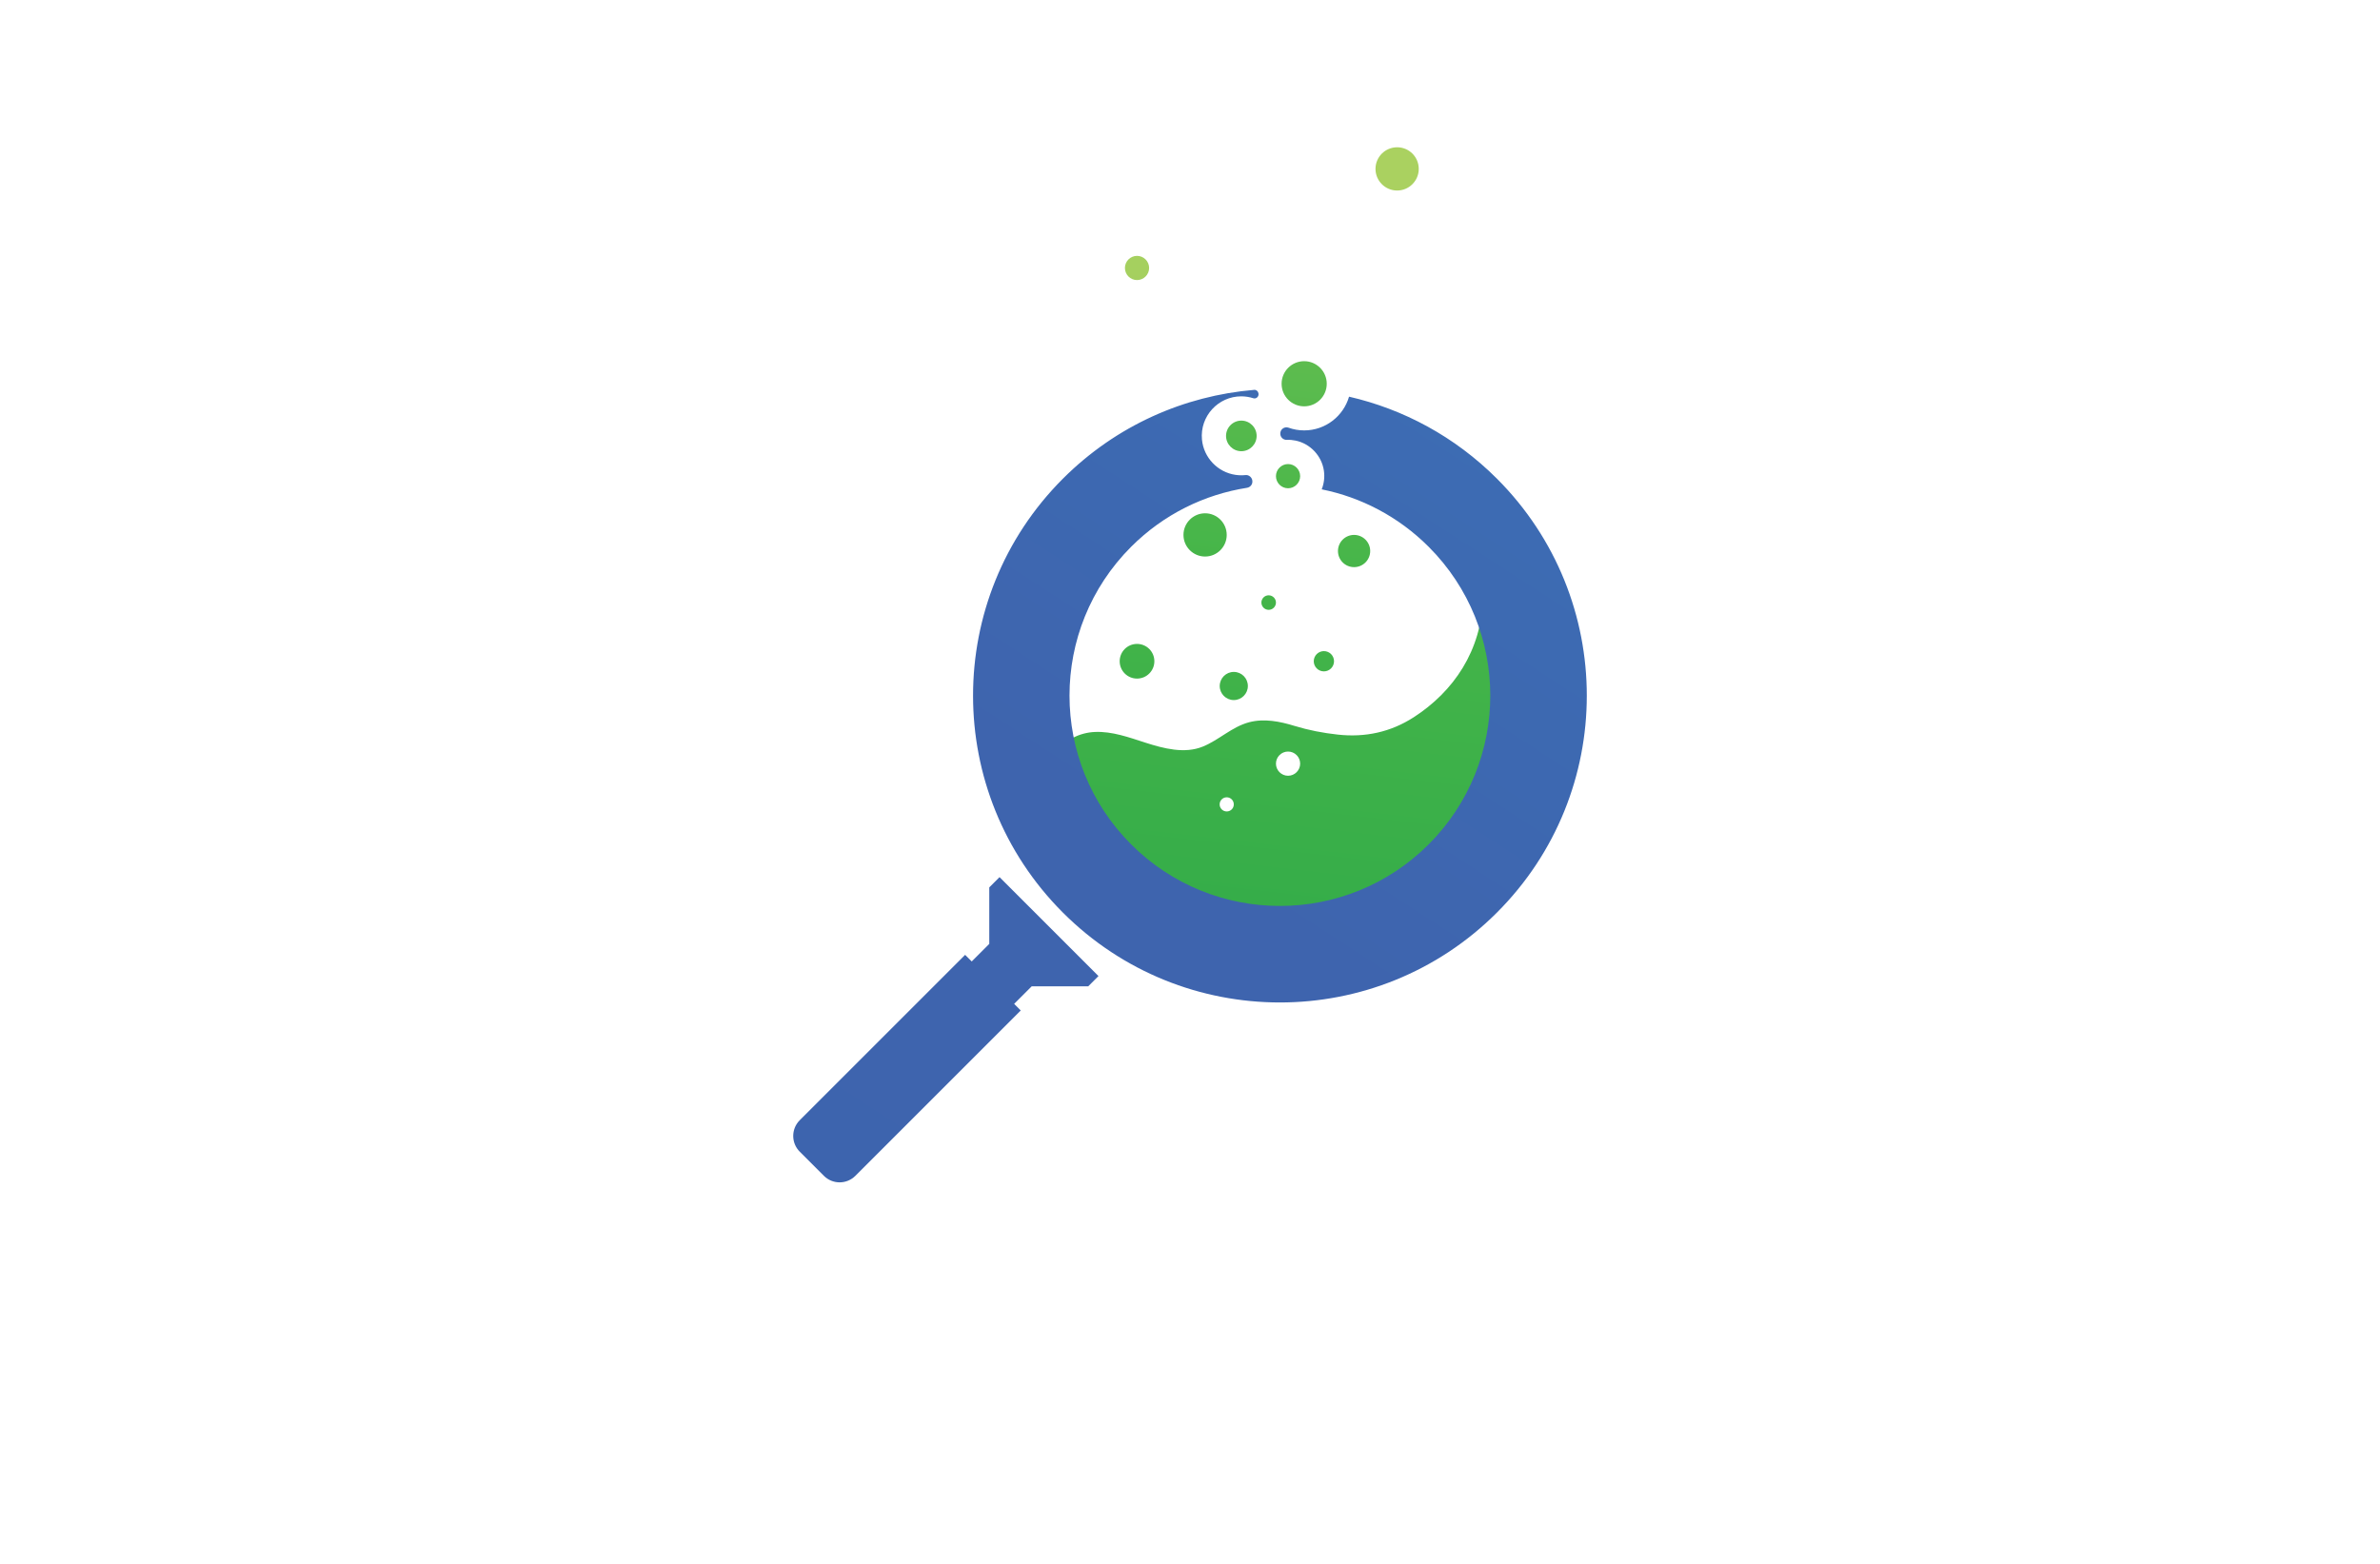 <?xml version="1.0" encoding="utf-8"?>
<!-- Generator: Adobe Illustrator 27.8.1, SVG Export Plug-In . SVG Version: 6.00 Build 0)  -->
<svg version="1.1" xmlns="http://www.w3.org/2000/svg" xmlns:xlink="http://www.w3.org/1999/xlink" x="0px" y="0px"
	 viewBox="0 0 350 230" style="enable-background:new 0 0 350 230;" xml:space="preserve">
<style type="text/css">
	.st0{fill:#FFF5CC;}
	.st1{fill:#FFFECF;}
	.st2{fill:#D3FFCF;}
	.st3{fill:#CFFFFD;}
	.st4{fill:#DEF7F9;}
	.st5{fill:#FFF5F8;}
	.st6{fill:#FFEACF;}
	.st7{fill:#F4F9E1;}
	.st8{fill:#FFEEE9;}
	.st9{fill:#FFFFCF;}
	.st10{fill:#FCD8AE;}
	.st11{fill:#F7F4E8;}
	.st12{fill:#FCF1E3;}
	.st13{fill:#FFECD9;}
	.st14{fill:#FCF6DB;}
	.st15{fill:#FFF3C0;}
	.st16{fill:#CCC8B8;}
	.st17{fill:#CECECE;}
	.st18{fill:#E5E1D1;}
	.st19{fill:#063766;}
	.st20{fill:#0E2848;}
	.st21{fill:#00D19E;}
	.st22{fill:#002389;}
	.st23{fill:#00079C;}
	.st24{fill:#7F4900;}
	.st25{fill:#014742;}
	.st26{fill:#0019FF;}
	.st27{fill:#00B3F9;}
	.st28{fill:#773000;}
	.st29{fill-rule:evenodd;clip-rule:evenodd;fill:#CD00FF;}
	.st30{fill-rule:evenodd;clip-rule:evenodd;fill:#FF9700;}
	.st31{fill:#450056;}
	.st32{fill:#70B208;}
	.st33{fill-rule:evenodd;clip-rule:evenodd;fill:#005CFF;}
	.st34{fill-rule:evenodd;clip-rule:evenodd;fill:#00FF73;}
	.st35{fill-rule:evenodd;clip-rule:evenodd;fill:#014422;}
	.st36{fill-rule:evenodd;clip-rule:evenodd;fill:#A58500;}
	.st37{fill-rule:evenodd;clip-rule:evenodd;fill:#FF7300;}
	.st38{fill:#000202;}
	.st39{fill:#005454;}
	.st40{fill:#AB5FBF;}
	.st41{fill:#51531C;}
	.st42{fill:#661B00;}
	.st43{fill:#001E3F;}
	.st44{fill:#C69400;}
	.st45{fill:#009AB0;}
	.st46{fill:#7F0058;}
	.st47{fill:#006060;}
	.st48{fill:#7500FF;}
	.st49{fill:#9CFF00;}
	.st50{fill:#2ECED8;}
	.st51{fill:#097EAF;}
	.st52{fill-rule:evenodd;clip-rule:evenodd;fill:#097EAF;}
	.st53{fill-rule:evenodd;clip-rule:evenodd;fill:#EA0A8C;}
	.st54{fill:#EBA116;}
	.st55{fill:#151F28;}
	.st56{fill:#36EEE0;}
	.st57{fill:#F652A0;}
	.st58{fill:#F7941E;}
	.st59{fill:#8DC63F;}
	.st60{fill:#FDB913;}
	.st61{fill:#25BDBE;}
	.st62{fill:#CD1223;}
	.st63{fill:#1C1D33;}
	.st64{fill-rule:evenodd;clip-rule:evenodd;fill:#CD1223;}
	.st65{fill:#1A1A1A;}
	.st66{fill:#1AC2EA;}
	.st67{fill:#59C0E4;}
	.st68{fill:#4DB3CE;}
	.st69{fill:#EE8561;}
	.st70{fill:#EABC54;}
	.st71{fill:#1660D6;}
	.st72{fill:#FF7950;}
	.st73{fill:#FFFFFF;}
	.st74{fill:#003889;}
	.st75{fill-rule:evenodd;clip-rule:evenodd;fill:#002551;}
	.st76{fill:#41A0F4;}
	.st77{fill:#F3AF0E;}
	.st78{fill:#F66C22;}
	.st79{fill:#011C34;}
	.st80{fill:#918300;}
	.st81{fill:#A95BFE;}
	.st82{fill:#101C42;}
	.st83{fill:#F5A530;}
	.st84{fill:#00BBDD;}
	.st85{fill:#FF8E27;}
	.st86{fill:#97C213;}
	.st87{fill:#F9A609;}
	.st88{fill:#006E99;}
	.st89{fill:url(#SVGID_1_);}
	
		.st90{fill:none;stroke:url(#SVGID_00000173133132099666495160000017762168717997239183_);stroke-width:5.492;stroke-linecap:round;stroke-linejoin:round;stroke-miterlimit:10;}
	.st91{fill:url(#SVGID_00000183969003408638295700000013462597109765187723_);}
	.st92{fill:url(#SVGID_00000023267413301790579020000003410994942313423749_);}
	.st93{fill:#E16D56;}
	.st94{fill:#A03682;}
	.st95{fill:#A13682;}
	.st96{fill:#E87F45;}
	.st97{fill:url(#SVGID_00000148637609686269094960000015931923435403402407_);}
	.st98{fill:#15110E;}
	.st99{fill-rule:evenodd;clip-rule:evenodd;fill:#009894;}
	.st100{fill:url(#SVGID_00000168806531784661231520000015831709094796424883_);}
	.st101{fill:url(#SVGID_00000059282321655651820910000012572255940757011903_);}
	.st102{fill:url(#SVGID_00000036964114323334775370000004762839554520132026_);}
	.st103{fill:url(#SVGID_00000050640698359350389250000002264272422098710671_);}
	.st104{fill:#846100;}
	.st105{fill:url(#SVGID_00000167355224393522872050000016289435371851832743_);}
	.st106{fill-rule:evenodd;clip-rule:evenodd;fill:#336666;}
	.st107{fill-rule:evenodd;clip-rule:evenodd;fill:#FF6600;}
	.st108{fill:url(#SVGID_00000091714316619042752860000008308223343317749686_);}
	.st109{fill:url(#SVGID_00000084508310064483346520000010064607421214385039_);}
	.st110{fill:url(#SVGID_00000036231354938132052800000002954042604479060367_);}
	.st111{fill:url(#XMLID_00000047740248117462180050000015350642040242601869_);}
	.st112{fill:#F1CA24;}
	.st113{fill:#0676C5;}
	.st114{fill:#93D61F;}
	.st115{fill:#0A98E1;}
	.st116{fill:url(#SVGID_00000120550226525776716380000006192019336156428219_);}
	.st117{fill:#171615;}
	.st118{fill:#FEFEFE;}
	.st119{fill:#E0FF4F;}
	.st120{fill:url(#SVGID_00000162349628571109047890000012765238559108734866_);}
	.st121{fill:#42C130;}
	.st122{fill:#B3376C;}
	.st123{fill:#F6F6F6;}
	.st124{fill:url(#SVGID_00000173157208753639230190000018150629504741400992_);}
	.st125{fill:url(#SVGID_00000158013888997889219910000014832596702109564324_);}
	.st126{fill:#72CAE7;}
	.st127{fill:url(#SVGID_00000055675954260747391000000003962937101360419742_);}
	.st128{fill:url(#SVGID_00000000942722678148429220000016050949933692972442_);}
	.st129{fill:#63AF41;}
	.st130{fill:#115696;}
	.st131{fill:#0F94E1;}
	.st132{fill:#72D1F4;}
	.st133{fill:#C34832;}
	.st134{fill:#88BE61;}
	.st135{fill:#578EB0;}
	.st136{fill:#10A27E;}
	.st137{fill:#F77D49;}
	.st138{fill:#41ADB8;}
	.st139{fill:#F24837;}
	.st140{fill:#192537;}
	.st141{fill:#1470AB;}
	.st142{fill:#74C594;}
	.st143{fill:#80B43A;}
	.st144{fill:#05B2BA;}
	.st145{fill:#0F3462;}
	.st146{fill:#E8353F;}
	.st147{fill:#0E62A4;}
	.st148{fill:#28B1EE;}
	.st149{fill:#258DDF;}
	.st150{fill:#5EB631;}
	.st151{fill:#0A326F;}
	.st152{fill:url(#OBJECTS_00000039107023372403027980000003902686886386818965_);}
	.st153{fill:#2B2353;}
	.st154{fill:#1F9EF3;}
	.st155{fill:#91D9F8;}
	.st156{fill:#889FBE;}
	.st157{fill:url(#SVGID_00000083069052588742244200000004187046648609564069_);}
	.st158{fill:#F48680;}
	.st159{fill-rule:evenodd;clip-rule:evenodd;fill:#0093D2;}
	.st160{fill-rule:evenodd;clip-rule:evenodd;fill:#3F6B3B;}
	.st161{fill:#E7B81E;}
	.st162{fill:#D7972C;}
	.st163{fill:#233F4C;}
	.st164{fill:#20693A;}
	.st165{fill:#7CB032;}
	.st166{fill:#D7972D;}
	.st167{fill:#D8DE75;}
	.st168{fill:#E6EFCF;}
	.st169{fill:#2B8339;}
	.st170{fill:#80AD38;}
	.st171{fill:#D5A62D;}
	.st172{fill:#D3DF72;}
	.st173{fill:#558D4C;}
	.st174{fill:#D6E5ED;}
	.st175{fill:#F6E7B8;}
	.st176{fill:#EDF7E7;}
	.st177{fill:#F4F4F3;}
	.st178{fill:#D4E7EF;}
	.st179{fill:#F3F3E2;}
	.st180{fill:#DCE9DE;}
	.st181{fill:#0EB4A7;}
	.st182{fill:#9DE1E2;}
	.st183{fill:#44BFF4;}
	.st184{fill:#14437D;}
	.st185{fill:url(#SVGID_00000075163103866155538270000015338597298335051428_);}
	.st186{fill:url(#SVGID_00000160190441357749416800000012533123300870404270_);}
	.st187{fill:#0F8CF6;}
	.st188{fill-rule:evenodd;clip-rule:evenodd;fill:url(#SVGID_00000133523896943360477660000016583553843429767577_);}
	.st189{fill-rule:evenodd;clip-rule:evenodd;fill:url(#SVGID_00000036940254806594772150000005861519866943893135_);}
	.st190{fill:url(#SVGID_00000085215604348194735170000008812841505819327384_);}
	.st191{fill:url(#SVGID_00000080917748085561705770000014215588991250141868_);}
	.st192{fill:url(#SVGID_00000128454941845555771330000008318063481589248147_);}
	.st193{fill:url(#SVGID_00000026868063174125151300000004032104085555707780_);}
	.st194{fill:url(#SVGID_00000095326673725176110660000007045330522694221696_);}
	.st195{fill:url(#SVGID_00000096775275345233524490000003312946049173948032_);}
	.st196{fill:url(#SVGID_00000165206934518441089960000015357687405368299395_);}
</style>
<g id="Layer_1">
</g>
<g id="Layer_2">
</g>
<g id="Layer_3">
</g>
<g id="Layer_4">
</g>
<g id="Layer_5">
</g>
<g id="Layer_6">
</g>
<g id="Layer_7">
</g>
<g id="Layer_8">
</g>
<g id="Layer_9">
</g>
<g id="Layer_10">
</g>
<g id="Layer_11">
</g>
<g id="Layer_12">
</g>
<g id="Layer_13">
</g>
<g id="Layer_14">
</g>
<g id="Layer_15">
	<g id="XMLID_778_">
		<g id="XMLID_4065_">
			<linearGradient id="SVGID_1_" gradientUnits="userSpaceOnUse" x1="187.713" y1="26.367" x2="116.755" y2="636.227">
				<stop  offset="0" style="stop-color:#AAD160"/>
				<stop  offset="0.5" style="stop-color:#45B549"/>
				<stop  offset="1" style="stop-color:#1CA049"/>
			</linearGradient>
			<path class="st89" d="M208.64,24.84c0,1.76-1.43,3.18-3.18,3.18c-1.76,0-3.18-1.43-3.18-3.18c0-1.76,1.43-3.18,3.18-3.18
				C207.22,21.66,208.64,23.08,208.64,24.84z M167.21,37.63c-0.98,0-1.78,0.8-1.78,1.78c0,0.98,0.8,1.78,1.78,1.78
				c0.98,0,1.78-0.8,1.78-1.78C168.99,38.43,168.19,37.63,167.21,37.63z"/>
			
				<linearGradient id="SVGID_00000068660090446079351020000004086690077716041361_" gradientUnits="userSpaceOnUse" x1="206.586" y1="-46.264" x2="176.184" y2="215.025">
				<stop  offset="0" style="stop-color:#AAD160"/>
				<stop  offset="0.5" style="stop-color:#45B549"/>
				<stop  offset="1" style="stop-color:#1CA049"/>
			</linearGradient>
			<path style="fill:url(#SVGID_00000068660090446079351020000004086690077716041361_);" d="M218.08,87.91
				c-0.18,7.77-4.32,13.79-10.17,17.57c-3.4,2.2-7.16,3-11.16,2.56c-2.2-0.24-4.28-0.64-6.38-1.28c-2.15-0.66-4.45-1.12-6.67-0.54
				c-2.54,0.67-4.42,2.61-6.81,3.58c-2.69,1.1-5.78,0.28-8.43-0.57c-2.43-0.78-4.89-1.69-7.44-1.58c-2.22,0.09-4.56,1.19-5.58,3.1
				c0.42,0.44,0.81,0.91,1.17,1.4c2.62,3.58,3.5,8.16,5.79,11.97c2.2,3.67,5.64,6.48,9.41,8.52c8.31,4.48,18.51,5.3,27.44,2.21
				c8.92-3.09,16.43-10.05,20.19-18.71C223.2,107.5,221.92,96.54,218.08,87.91z M180.4,119.34c-0.57,0-1.04-0.46-1.04-1.04
				c0-0.57,0.46-1.04,1.04-1.04c0.57,0,1.04,0.46,1.04,1.04C181.44,118.88,180.98,119.34,180.4,119.34z M189.42,114.09
				c-0.98,0-1.78-0.8-1.78-1.78c0-0.98,0.8-1.78,1.78-1.78c0.98,0,1.78,0.8,1.78,1.78C191.2,113.29,190.4,114.09,189.42,114.09z
				 M196.18,97.25c0,0.82-0.67,1.49-1.49,1.49c-0.82,0-1.49-0.67-1.49-1.49c0-0.82,0.67-1.49,1.49-1.49
				C195.52,95.76,196.18,96.43,196.18,97.25z M169.76,97.25c0,1.41-1.14,2.55-2.55,2.55c-1.41,0-2.55-1.14-2.55-2.55
				c0-1.41,1.14-2.55,2.55-2.55C168.62,94.7,169.76,95.84,169.76,97.25z M187.64,88.62c0,0.59-0.48,1.07-1.07,1.07
				c-0.59,0-1.07-0.48-1.07-1.07c0-0.59,0.48-1.07,1.07-1.07C187.17,87.56,187.64,88.04,187.64,88.62z M183.51,100.89
				c0,1.14-0.93,2.07-2.07,2.07c-1.14,0-2.07-0.93-2.07-2.07c0-1.14,0.93-2.07,2.07-2.07C182.59,98.82,183.51,99.75,183.51,100.89z
				 M201.5,81.04c0,1.31-1.06,2.37-2.37,2.37s-2.37-1.06-2.37-2.37c0-1.31,1.06-2.37,2.37-2.37S201.5,79.74,201.5,81.04z
				 M180.4,78.67c0,1.76-1.43,3.18-3.18,3.18c-1.76,0-3.18-1.43-3.18-3.18c0-1.76,1.43-3.18,3.18-3.18
				C178.98,75.49,180.4,76.92,180.4,78.67z M191.2,70.03c0,0.98-0.8,1.78-1.78,1.78c-0.98,0-1.78-0.8-1.78-1.78
				c0-0.98,0.8-1.78,1.78-1.78C190.4,68.25,191.2,69.05,191.2,70.03z M184.8,64.11c0,1.24-1.01,2.25-2.25,2.25s-2.25-1.01-2.25-2.25
				c0-1.24,1.01-2.25,2.25-2.25S184.8,62.86,184.8,64.11z M195.11,56.44c0,1.83-1.48,3.32-3.32,3.32c-1.83,0-3.32-1.48-3.32-3.32
				c0-1.83,1.48-3.32,3.32-3.32C193.62,53.12,195.11,54.61,195.11,56.44z"/>
		</g>
		
			<linearGradient id="XMLID_00000063618564205594274140000017901931547881060241_" gradientUnits="userSpaceOnUse" x1="371.313" y1="-179.133" x2="105.128" y2="230.055">
			<stop  offset="0" style="stop-color:#35C3F2"/>
			<stop  offset="0.25" style="stop-color:#3F98D3"/>
			<stop  offset="0.508" style="stop-color:#3C70B6"/>
			<stop  offset="0.75" style="stop-color:#3E64AE"/>
			<stop  offset="0.968" style="stop-color:#3D64AE"/>
		</linearGradient>
		<path id="XMLID_4063_" style="fill:url(#XMLID_00000063618564205594274140000017901931547881060241_);" d="M151.72,145.06
			l-2.58,2.58l0.97,0.97l-24.32,24.32c-1.28,1.28-3.35,1.28-4.63,0l-3.55-3.55c-1.28-1.28-1.28-3.35,0-4.63l24.32-24.32l0.97,0.97
			l2.58-2.58l0-8.31l1.51-1.51l14.55,14.55l-1.51,1.51L151.72,145.06z M220.14,70.4c-6.21-6.21-13.78-10.23-21.75-12.06
			c-0.83,2.86-3.47,4.96-6.6,4.96c-0.81,0-1.58-0.14-2.3-0.4c-0.62-0.22-1.26,0.27-1.21,0.92l0,0.03c0.04,0.49,0.46,0.86,0.95,0.84
			c0.43-0.02,0.87,0.02,1.31,0.11c2.16,0.46,3.83,2.24,4.15,4.42c0.14,0.98,0.01,1.91-0.32,2.75c5.76,1.16,11.26,3.98,15.73,8.45
			c12.08,12.08,12.08,31.67,0,43.76c-12.08,12.08-31.67,12.08-43.76,0c-12.08-12.08-12.08-31.67,0-43.76
			c4.81-4.81,10.81-7.7,17.05-8.68c0.49-0.08,0.84-0.53,0.78-1.02l0-0.02c-0.06-0.5-0.51-0.89-1.02-0.83
			c-0.47,0.05-0.95,0.04-1.45-0.03c-2.63-0.38-4.69-2.54-4.94-5.19c-0.32-3.45,2.4-6.36,5.78-6.36c0.62,0,1.21,0.1,1.77,0.28
			c0.44,0.14,0.85-0.26,0.76-0.71c0-0.01-0.01-0.03-0.01-0.04c-0.06-0.3-0.33-0.51-0.63-0.48c-10.25,0.86-20.27,5.21-28.12,13.06
			c-17.62,17.62-17.62,46.2,0,63.82c17.62,17.62,46.2,17.62,63.82,0C237.76,116.6,237.76,88.03,220.14,70.4z"/>
	</g>
</g>
</svg>
